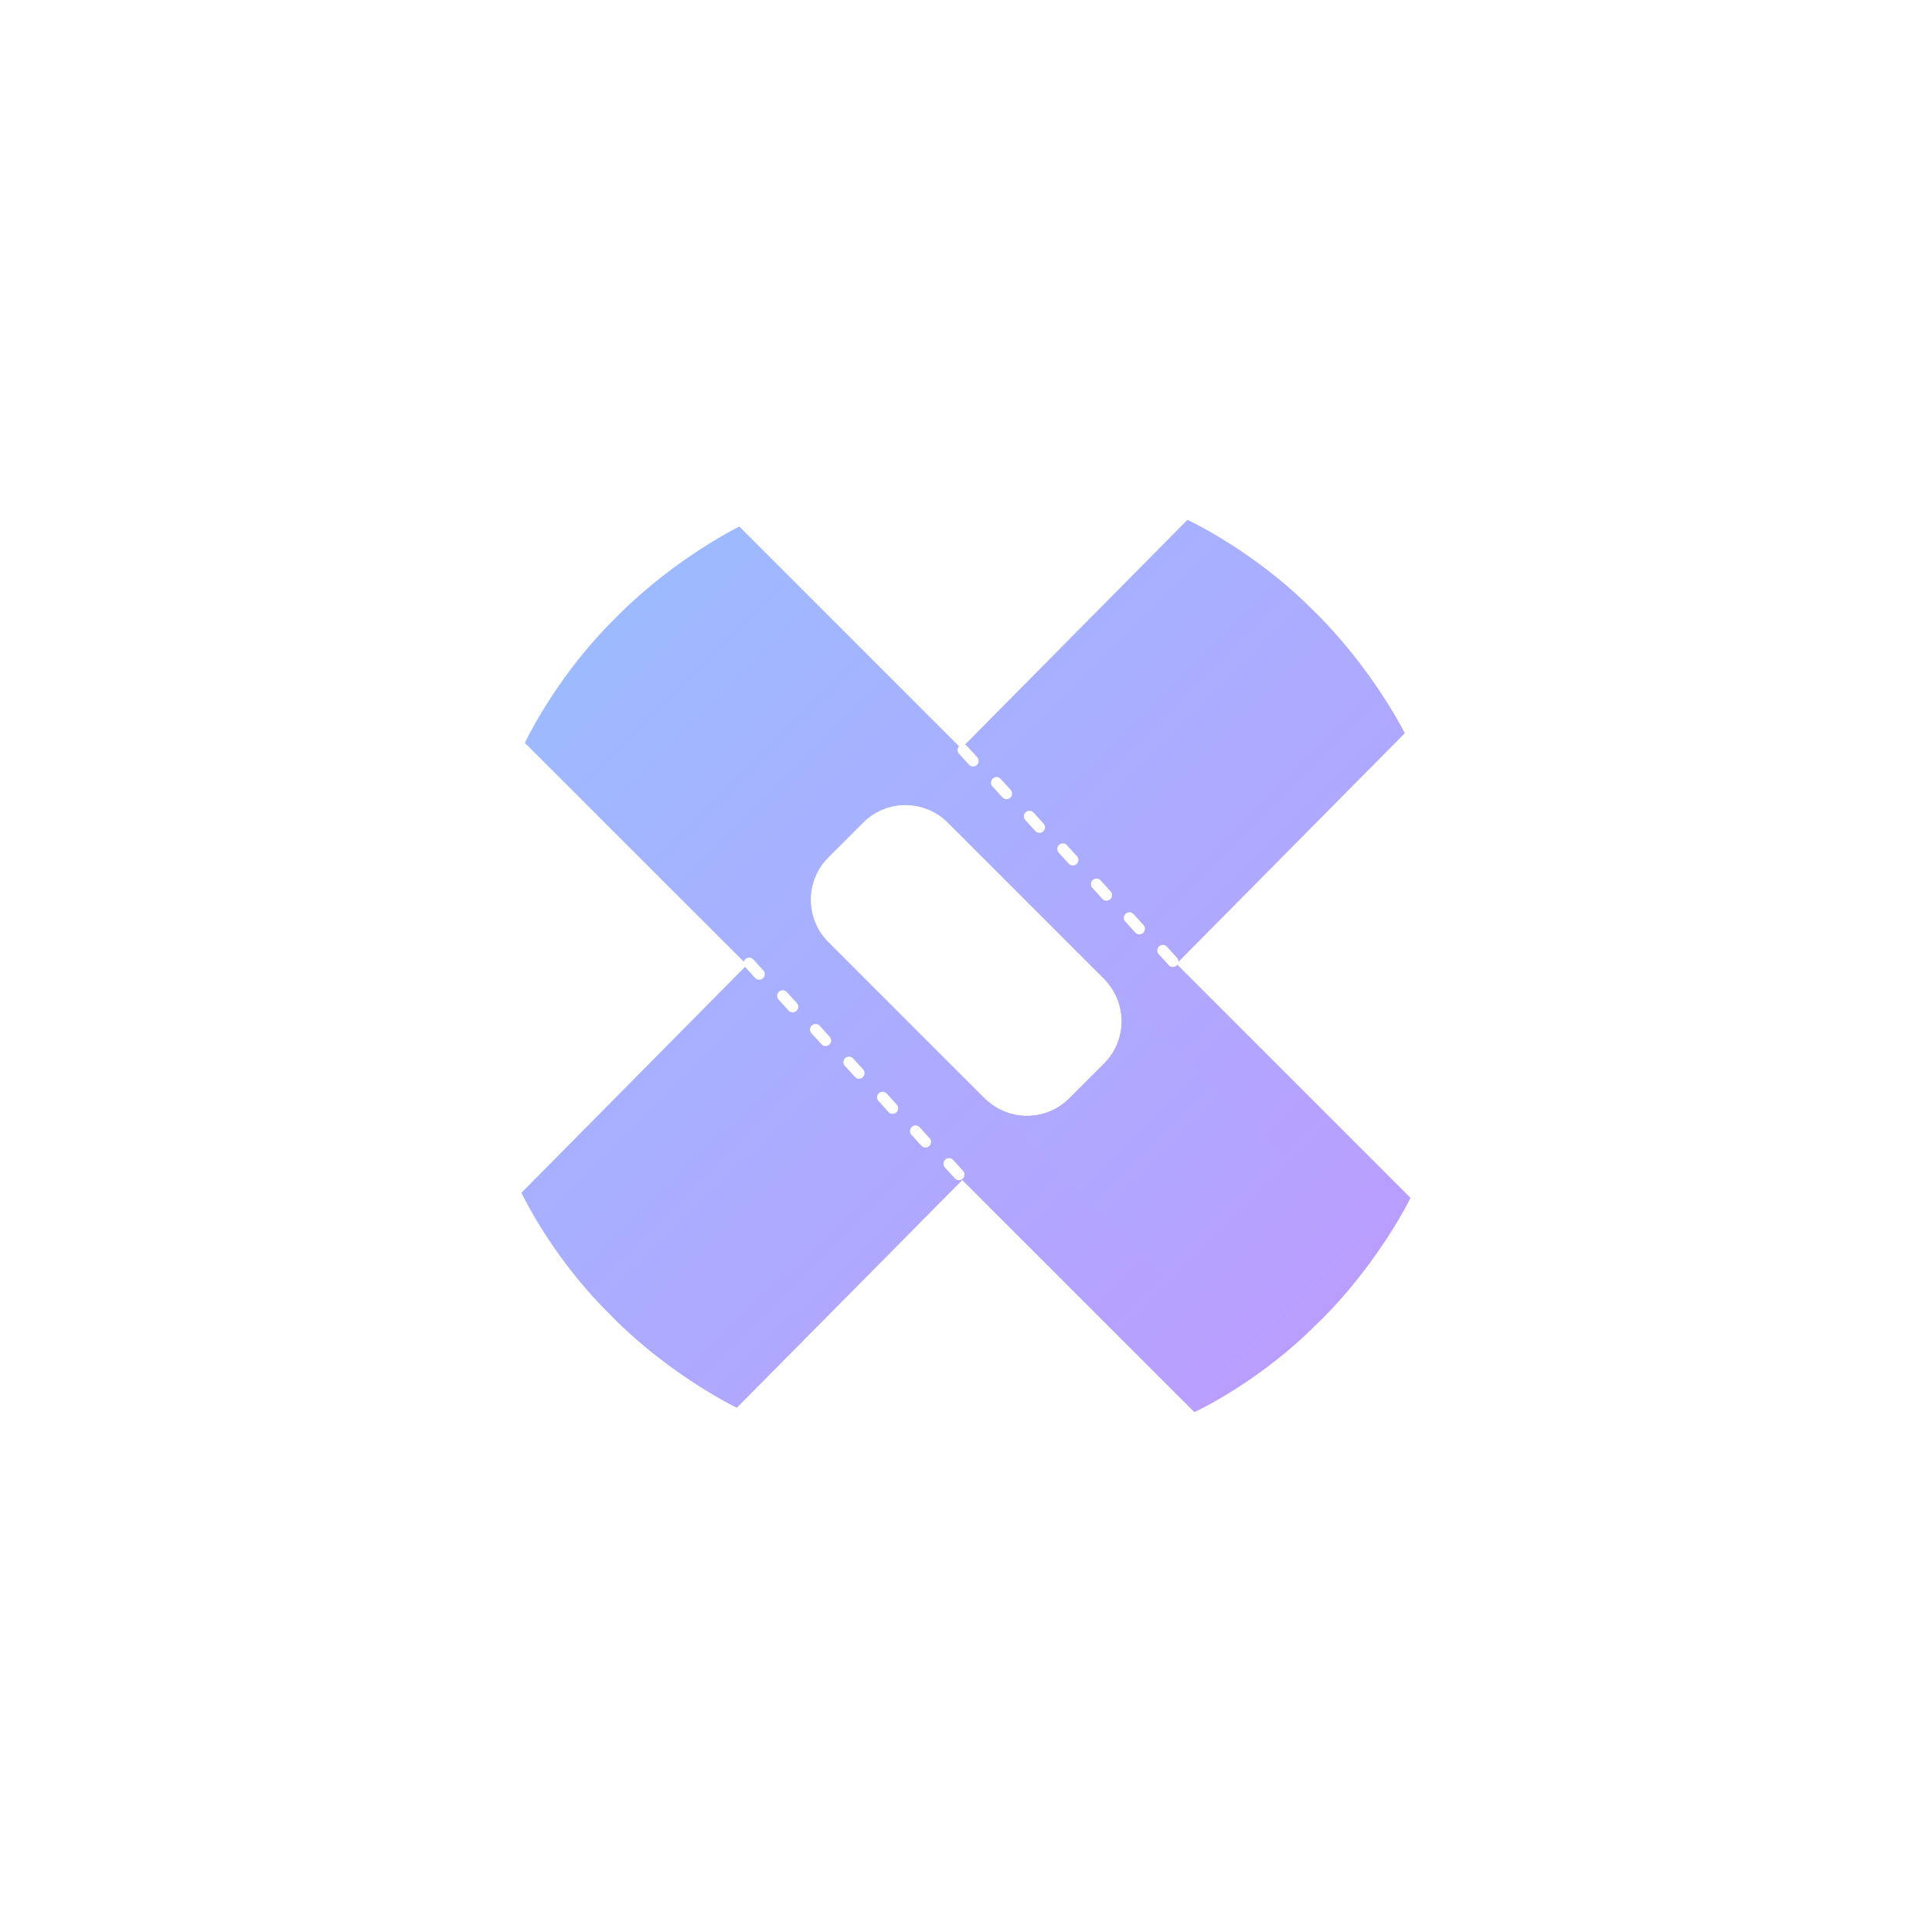 <svg xmlns="http://www.w3.org/2000/svg" xml:space="preserve" viewBox="0 0 192 192">
  <defs>
    <linearGradient id="a" x1="2.848" x2="29.151" y1="2.8" y2="29.2" gradientUnits="userSpaceOnUse">
      <stop offset="0" stop-color="#9abeff" />
      <stop offset="1" stop-color="#bd9aff" />
    </linearGradient>
    <linearGradient id="b" x1="5.7" x2="29.151" y1="5.632" y2="29.2" gradientUnits="userSpaceOnUse">
      <stop offset="0" stop-color="#9abeff" />
      <stop offset="1" stop-color="#bd9aff" />
    </linearGradient>
  </defs>
  <rect width="100%" height="100%" fill="#fff" class="a" />
  <path fill="url(#a)"
    d="M22.252 15.96c-.007.009-.014.018-.023.026a.164.164 0 0 1-.232-.011l-.295-.324a.164.164 0 0 1 .243-.221l.295.324a.16.16 0 0 1 .041.127l6.701-6.767s-.924-1.869-2.652-3.58l-.146-.144c-1.727-1.712-3.633-2.59-3.633-2.59l-6.585 6.654a.16.16 0 0 1 .07.045l.295.324a.164.164 0 0 1-.243.221l-.295-.324a.163.163 0 0 1 .001-.221l-6.5-6.501S7.42 3.913 5.7 5.632l-.145.146c-1.72 1.72-2.607 3.621-2.607 3.621l6.48 6.477a.164.164 0 0 1 .28-.069l.295.324a.164.164 0 0 1-.243.221l-.295-.324-.003-.003-6.614 6.683s.864 1.863 2.592 3.574l.172.177C7.341 28.17 9.22 29.07 9.22 29.07l6.669-6.735 6.868 6.865s1.868-.854 3.587-2.574l.178-.171c1.72-1.72 2.629-3.594 2.629-3.594zm-1.528-1.506a.164.164 0 0 1 .232.011l.295.324a.164.164 0 0 1-.243.221l-.295-.324a.163.163 0 0 1 .011-.232zm-.974-.997a.164.164 0 0 1 .232.011l.295.324a.164.164 0 0 1-.243.221l-.295-.324a.164.164 0 0 1 .011-.232zm-.995-1.041a.164.164 0 0 1 .232.011l.295.324a.164.164 0 0 1-.243.221l-.295-.324a.164.164 0 0 1 .011-.232zm-.989-.965a.164.164 0 0 1 .232.011l.295.324a.164.164 0 0 1-.243.221l-.295-.324a.164.164 0 0 1 .011-.232zm-.973-.998a.164.164 0 0 1 .232.011l.295.324a.164.164 0 0 1-.243.221l-.295-.324a.164.164 0 0 1 .011-.232zm-5.811 6.875a.164.164 0 0 1-.232-.011l-.295-.324a.164.164 0 0 1 .243-.221l.295.324a.164.164 0 0 1-.011.232zm.973.997a.164.164 0 0 1-.232-.011l-.295-.324a.164.164 0 0 1 .243-.221l.295.324a.164.164 0 0 1-.011.232zm.989.966a.164.164 0 0 1-.232-.011l-.295-.324a.164.164 0 0 1 .243-.221l.295.324a.164.164 0 0 1-.011.232zm.995 1.04a.164.164 0 0 1-.232-.011l-.295-.324a.164.164 0 0 1 .243-.221l.295.324a.164.164 0 0 1-.011.232zm.973.997a.164.164 0 0 1-.232-.011l-.295-.324a.164.164 0 0 1 .243-.221l.295.324a.164.164 0 0 1-.011.232zm.99.966a.164.164 0 0 1-.232-.011l-.295-.324a.164.164 0 0 1 .243-.221l.295.324a.165.165 0 0 1-.011.232zm-3.973-7.002a1.77 1.77 0 0 1 0-2.505l1.027-1.027a1.77 1.77 0 0 1 2.505 0l4.623 4.623a1.77 1.77 0 0 1 0 2.505l-1.027 1.027a1.77 1.77 0 0 1-2.505 0z"
    transform="translate(42.258 42.256) scale(3.359)" />
  <path fill="url(#b)"
    d="m25.934 22.232-5.849-5.849a1.77 1.77 0 0 1 0 2.505l-1.027 1.027a1.77 1.77 0 0 1-2.505 0l5.849 5.849z"
    transform="translate(42.258 42.256) scale(3.359)" />
</svg>
